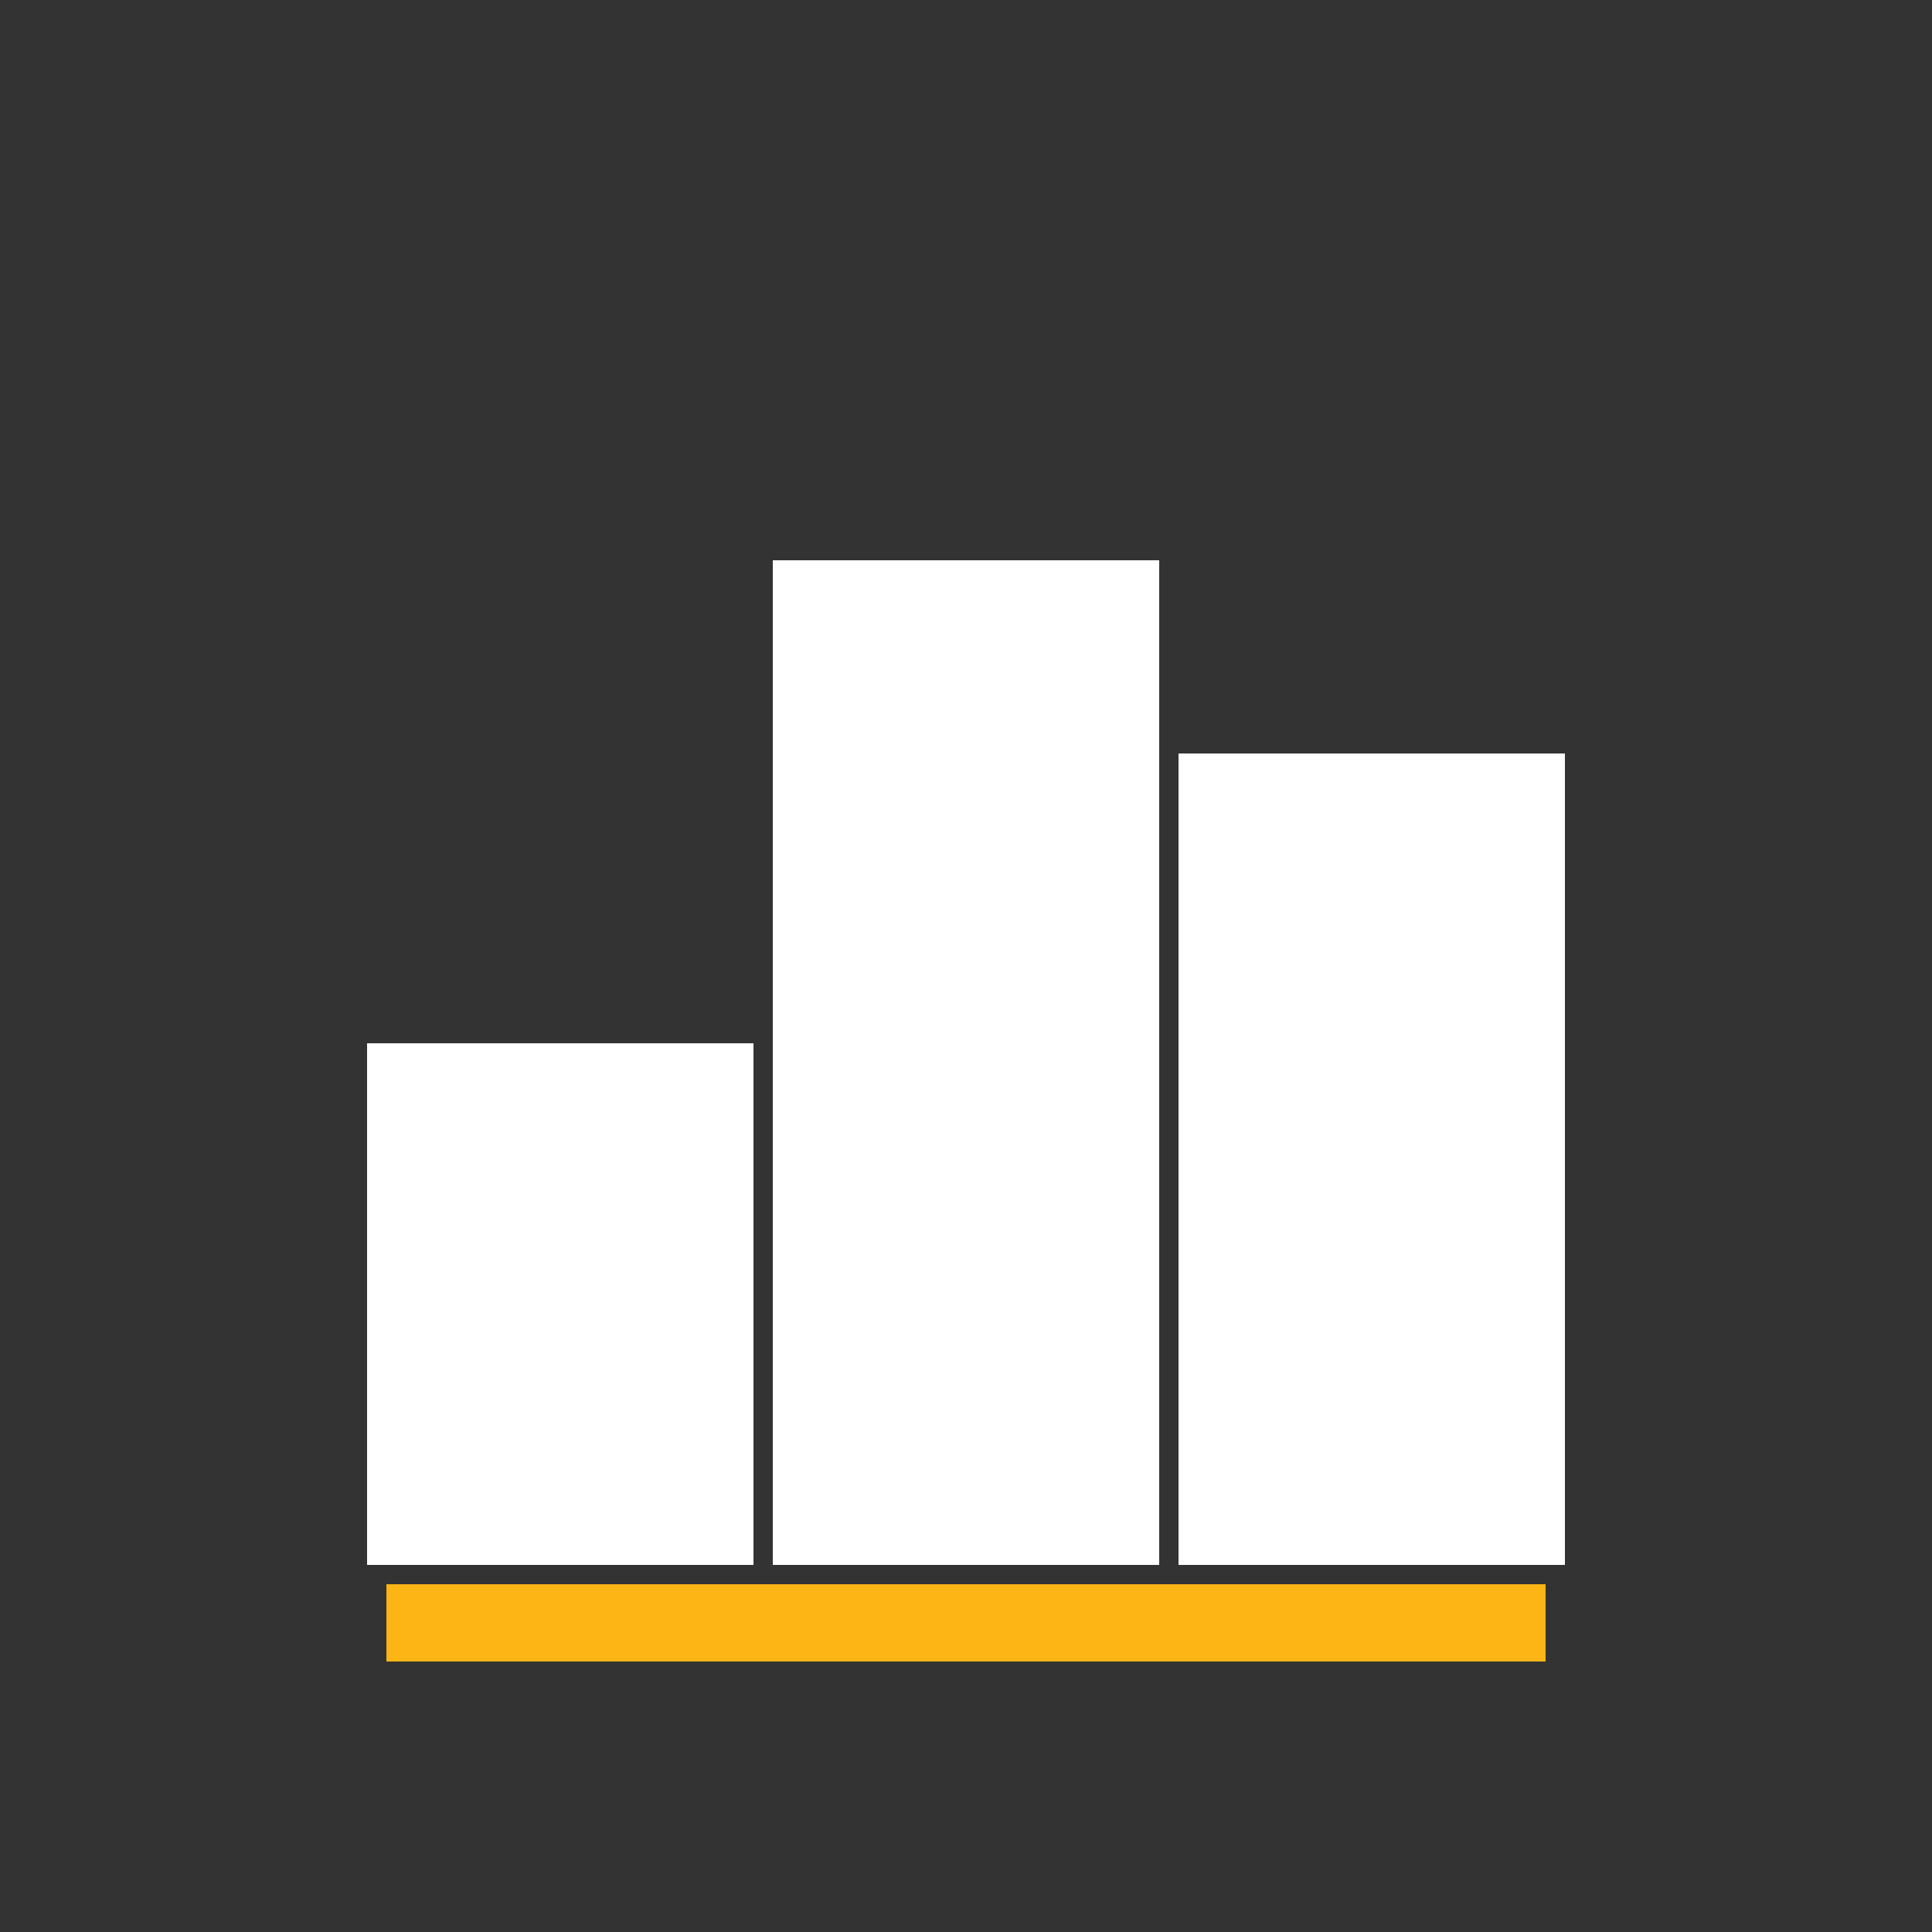 <svg width="100" height="100" viewBox="0 0 100 100" fill="none" xmlns="http://www.w3.org/2000/svg">
  <rect x="0" y="0" width="100" height="100" fill="#333333" stroke="none"/>
  <!-- Bar chart with 3 bars -->
  <!-- Left bar (shortest) -->
  <rect x="20" y="55" width="18" height="25" fill="white" stroke="white" stroke-width="2"/>

  <!-- Middle bar (tallest) -->
  <rect x="41" y="30" width="18" height="50" fill="white" stroke="white" stroke-width="2"/>

  <!-- Right bar (medium) -->
  <rect x="62" y="40" width="18" height="40" fill="white" stroke="white" stroke-width="2"/>

  <!-- Yellow underline accent -->
  <rect x="20" y="82" width="60" height="4" fill="#FDB515"/>
</svg>
